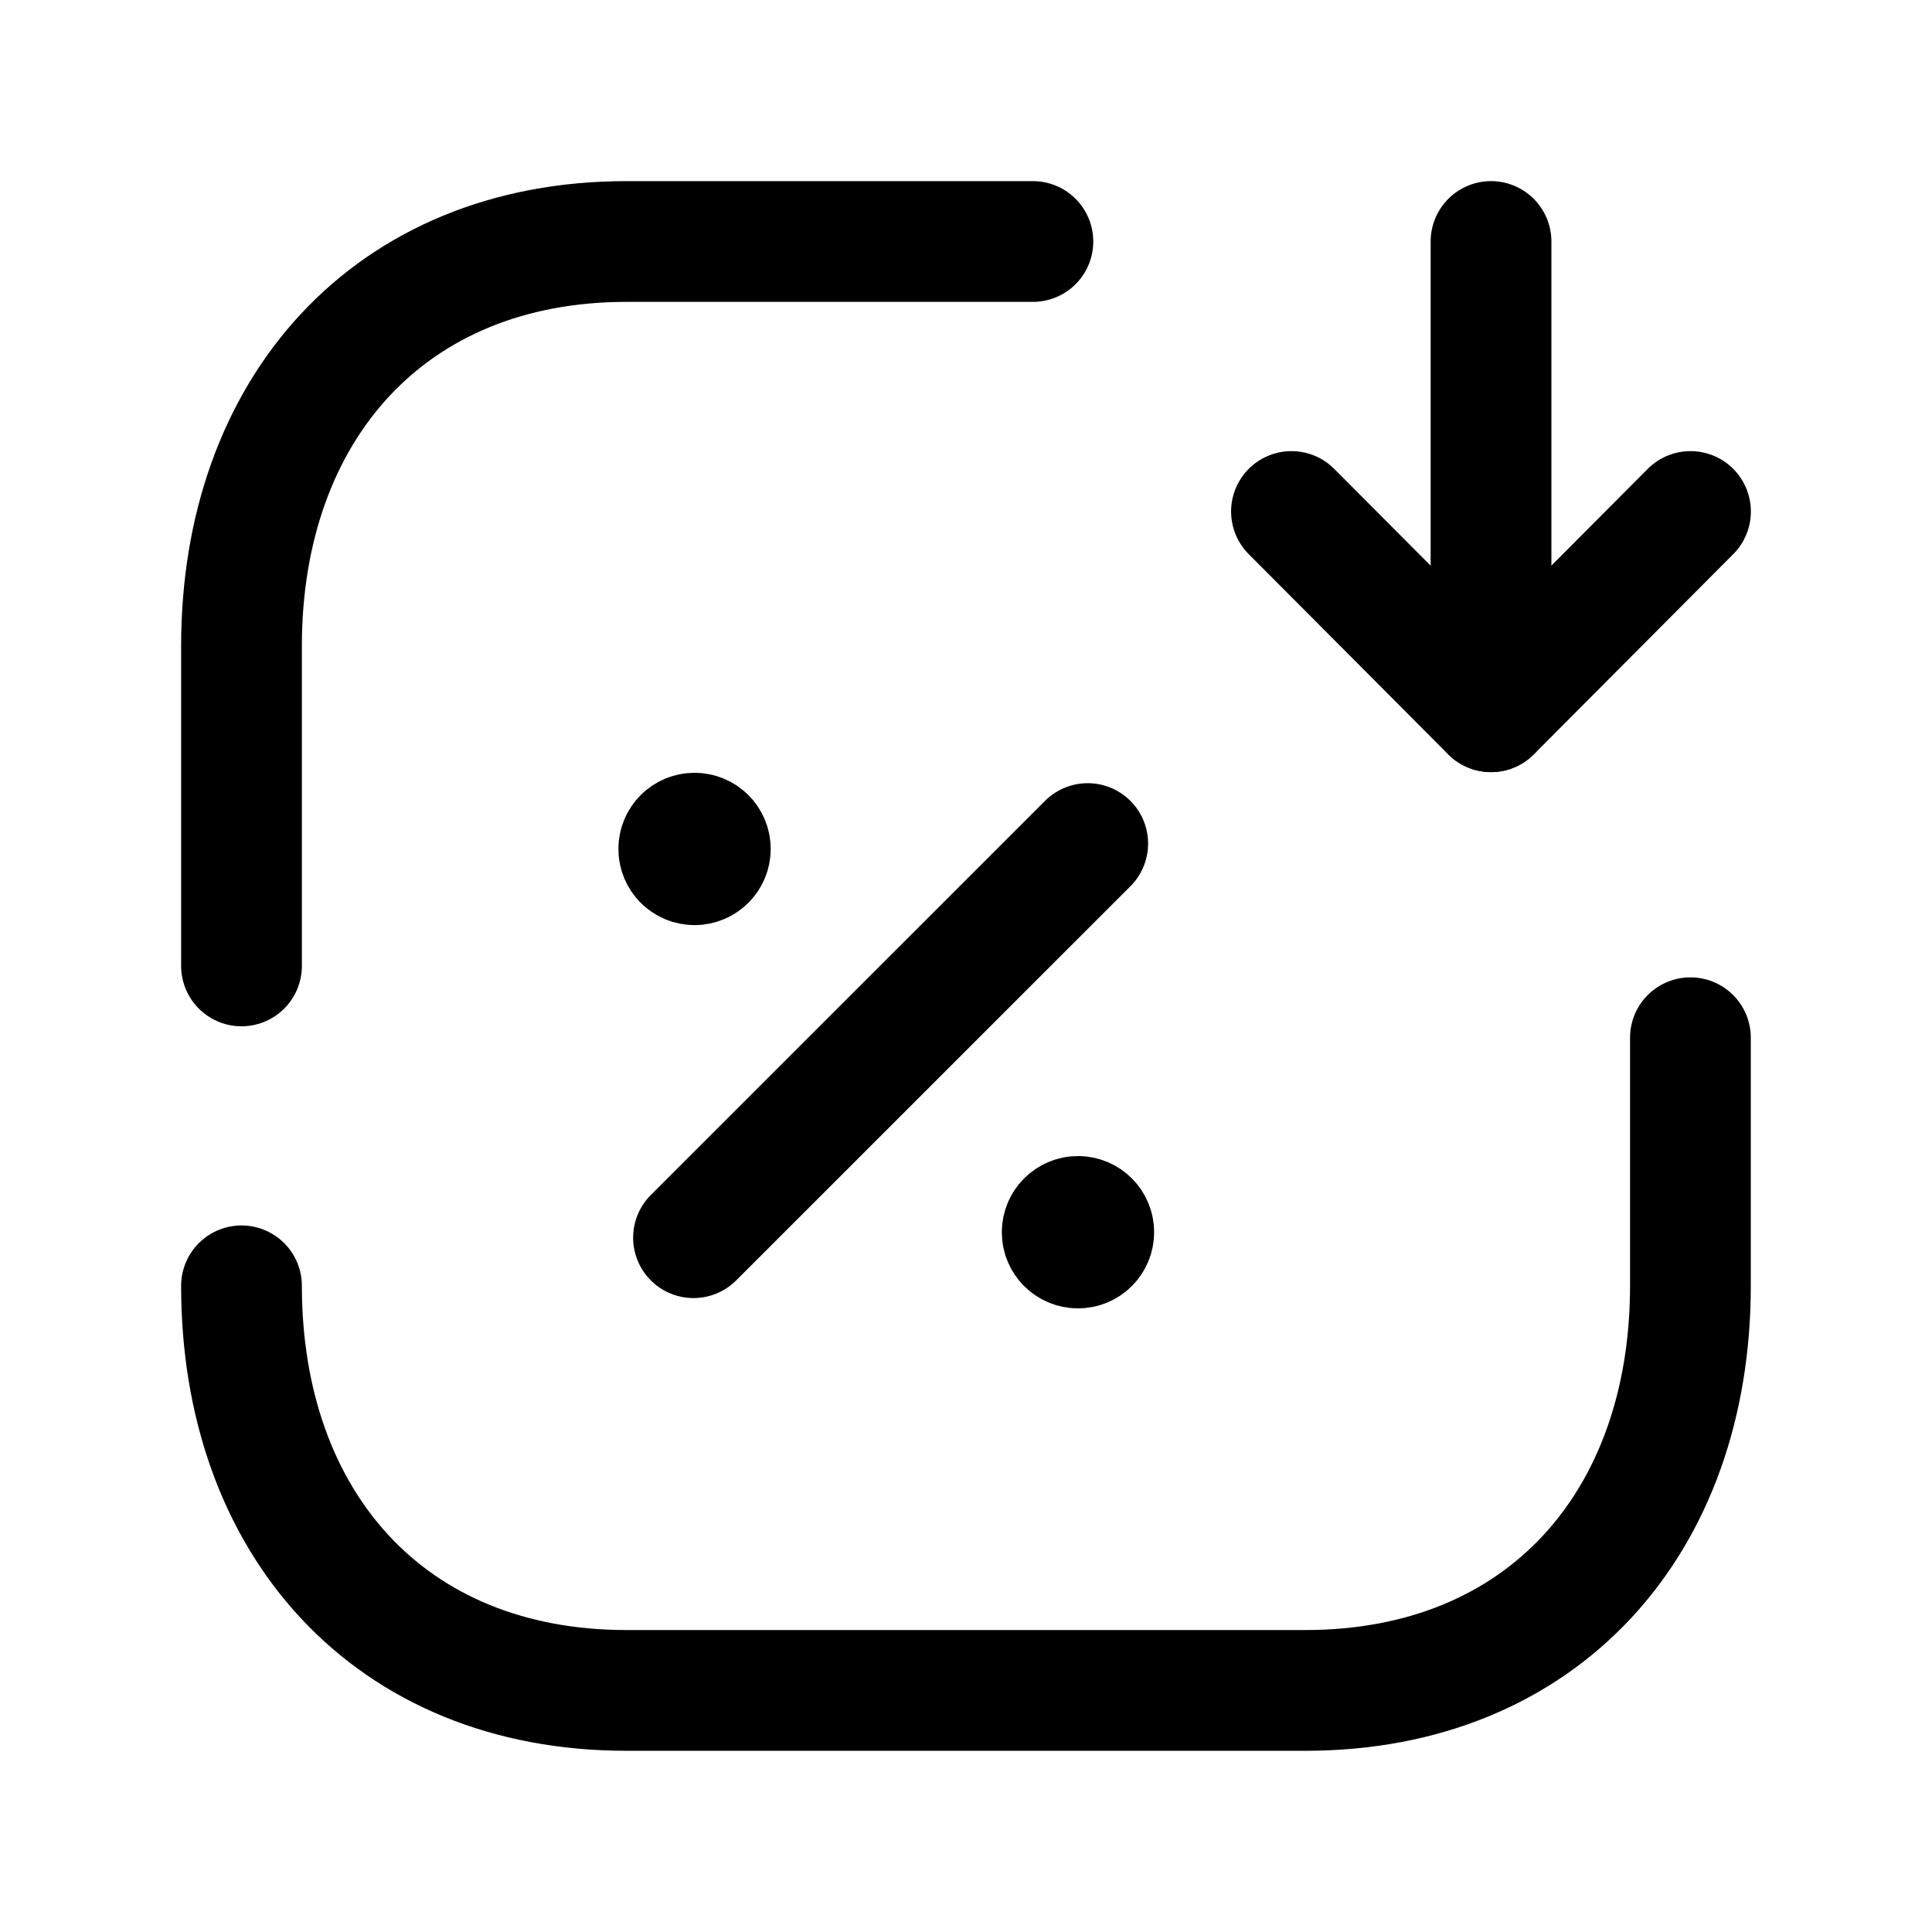 <svg width="24" height="24" viewBox="0 0 24 24" fill="none" xmlns="http://www.w3.org/2000/svg">
<path d="M3 15.973C3 18.918 4.834 20.999 7.782 20.999H16.215C19.164 20.999 20.999 18.918 20.999 15.973V12.891" stroke="black" stroke-width="1.5" stroke-linecap="round" stroke-linejoin="round"/>
<path d="M12.831 3H7.782C4.843 3 3 5.081 3 8.026V11.999" stroke="black" stroke-width="1.5" stroke-linecap="round" stroke-linejoin="round"/>
<path d="M18.522 8.841V3" stroke="black" stroke-width="1.5" stroke-linecap="round" stroke-linejoin="round"/>
<path d="M21 6.354L18.522 8.842L16.043 6.354" stroke="black" stroke-width="1.5" stroke-linecap="round" stroke-linejoin="round"/>
<path d="M8.615 15.375L13.512 10.479" stroke="black" stroke-width="1.5" stroke-linecap="round" stroke-linejoin="round"/>
<path d="M13.393 15.297V15.345M13.587 15.307C13.587 15.416 13.5 15.503 13.391 15.503C13.283 15.503 13.195 15.416 13.195 15.307C13.195 15.199 13.283 15.111 13.391 15.111C13.5 15.111 13.587 15.199 13.587 15.307Z" stroke="black" stroke-width="1.5" stroke-linecap="round" stroke-linejoin="round"/>
<path d="M8.629 10.535V10.583M8.824 10.546C8.824 10.654 8.736 10.742 8.628 10.742C8.519 10.742 8.432 10.654 8.432 10.546C8.432 10.437 8.519 10.35 8.628 10.35C8.736 10.35 8.824 10.437 8.824 10.546Z" stroke="black" stroke-width="1.5" stroke-linecap="round" stroke-linejoin="round"/>
</svg>